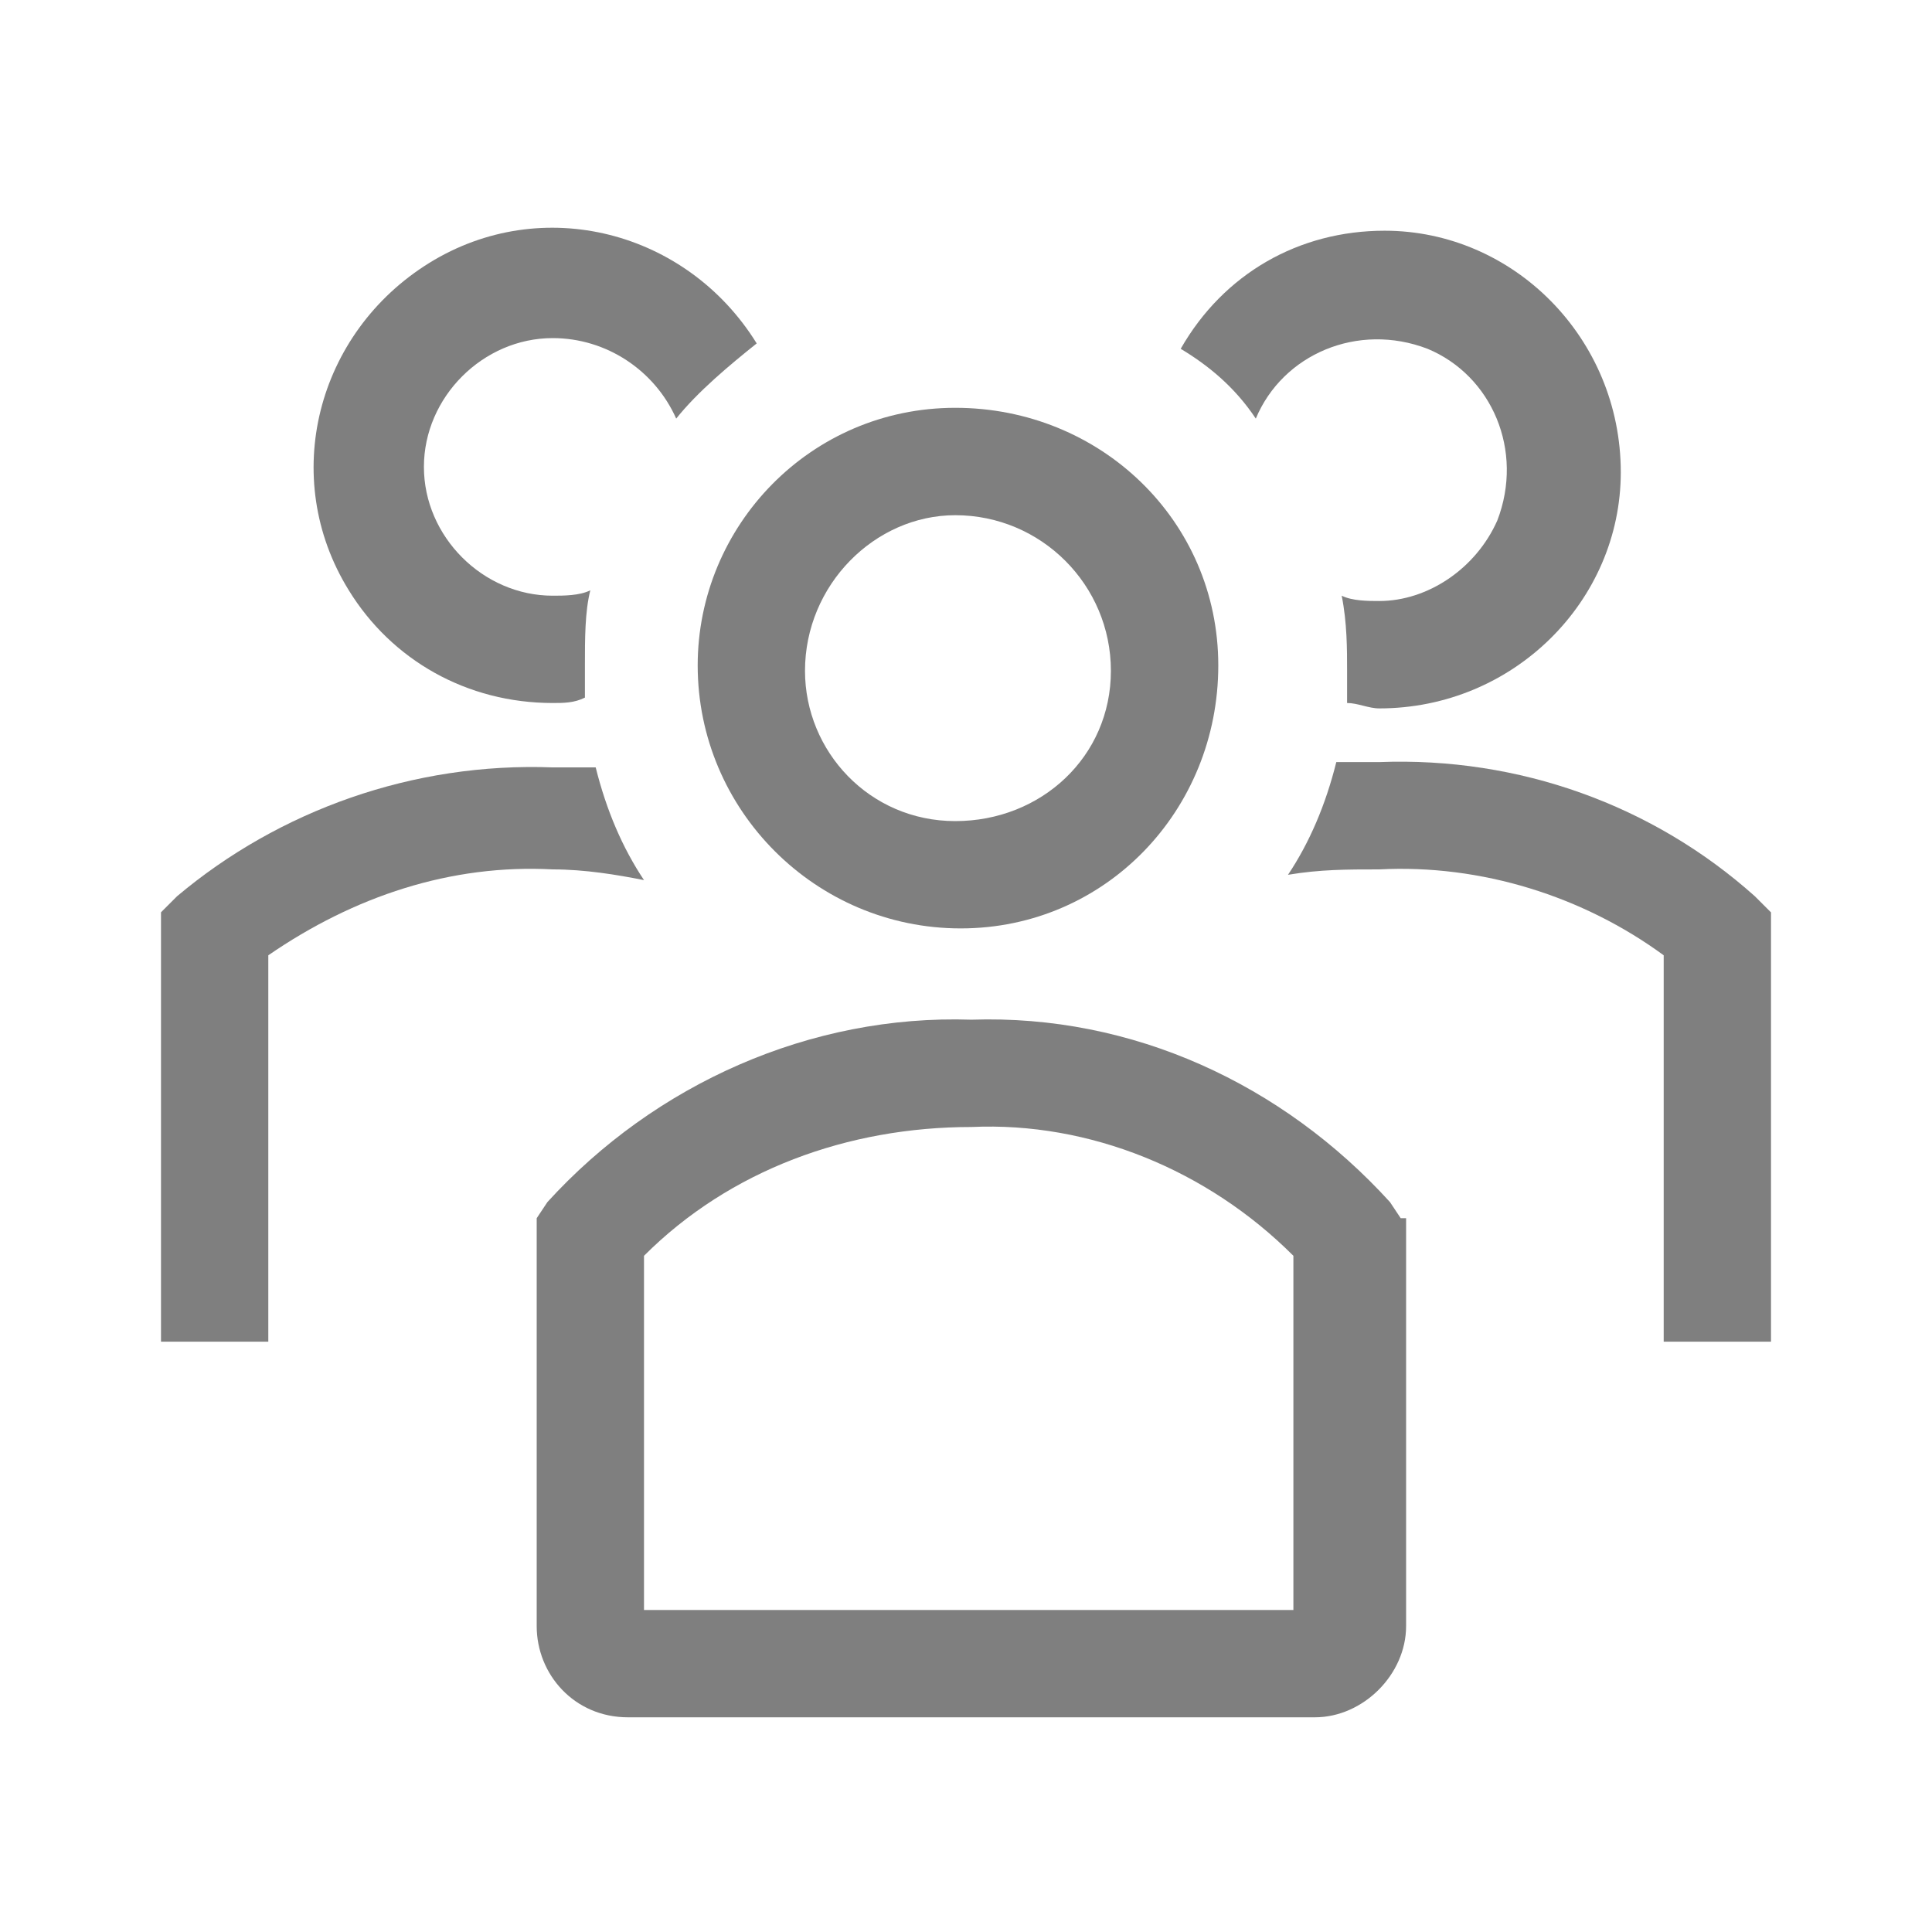 <svg width="24" height="24" viewBox="0 0 24 24" fill="none" xmlns="http://www.w3.org/2000/svg">
<g clip-path="url(#clip0_461_1894)">
<path d="M11.934 11.533C13.734 11.533 15.134 10.066 15.134 8.266C15.134 6.466 13.667 5.066 11.867 5.066C10.067 5.066 8.667 6.533 8.667 8.266C8.667 10.066 10.134 11.533 11.934 11.533ZM11.867 6.4C11.934 6.4 11.934 6.4 11.867 6.4C12.934 6.4 13.8 7.266 13.8 8.333C13.8 9.4 12.934 10.2 11.867 10.2C10.8 10.2 10 9.333 10 8.333C10 7.266 10.867 6.4 11.867 6.4Z" fill="black" fill-opacity="0.5"/>
<path d="M21.8 11.134C20.533 10 18.867 9.4 17.133 9.467H16.6C16.467 10 16.267 10.467 16 10.867C16.4 10.8 16.733 10.8 17.133 10.8C18.4 10.734 19.667 11.134 20.667 11.867V16.667H22V11.334L21.8 11.134Z" fill="black" fill-opacity="0.5"/>
<path d="M15.6 5.2C15.934 4.4 16.867 4 17.734 4.333C18.534 4.666 18.934 5.6 18.6 6.466C18.334 7.066 17.734 7.466 17.134 7.466C17 7.466 16.8 7.466 16.667 7.4C16.734 7.733 16.734 8.066 16.734 8.333V8.733C16.867 8.733 17 8.8 17.134 8.8C18.8 8.8 20.134 7.466 20.134 5.866C20.134 4.2 18.8 2.866 17.2 2.866C16.134 2.866 15.2 3.4 14.667 4.333C15 4.533 15.334 4.8 15.6 5.2Z" fill="black" fill-opacity="0.5"/>
<path d="M8 10.933C7.733 10.533 7.533 10.067 7.4 9.533H6.867C5.133 9.467 3.467 10.067 2.2 11.133L2 11.333V16.667H3.333V11.867C4.4 11.133 5.6 10.733 6.867 10.8C7.267 10.8 7.667 10.867 8 10.933Z" fill="black" fill-opacity="0.5"/>
<path d="M6.866 8.733C7 8.733 7.133 8.733 7.266 8.666V8.266C7.266 7.933 7.266 7.6 7.333 7.333C7.2 7.4 7 7.4 6.866 7.4C6 7.4 5.266 6.666 5.266 5.8C5.266 4.933 6 4.2 6.866 4.2C7.533 4.2 8.133 4.6 8.4 5.2C8.666 4.866 9.066 4.533 9.4 4.266C8.533 2.866 6.733 2.4 5.333 3.266C3.933 4.133 3.466 5.933 4.333 7.333C4.866 8.2 5.8 8.733 6.866 8.733Z" fill="black" fill-opacity="0.5"/>
<path d="M17.4 15.133L17.267 14.933C15.934 13.467 14.067 12.6 12.067 12.667C10.067 12.6 8.134 13.467 6.8 14.933L6.667 15.133V20.2C6.667 20.8 7.134 21.333 7.8 21.333H16.334C16.934 21.333 17.467 20.8 17.467 20.2V15.133H17.4ZM16.067 20H8V15.6C9.067 14.533 10.534 14 12.067 14C13.534 13.933 15 14.533 16.067 15.6V20Z" fill="black" fill-opacity="0.5"/>
</g>
<defs>
<clipPath id="clip0_461_1894">
<rect width="24" height="24" fill="white"/>
</clipPath>
</defs>
</svg>
